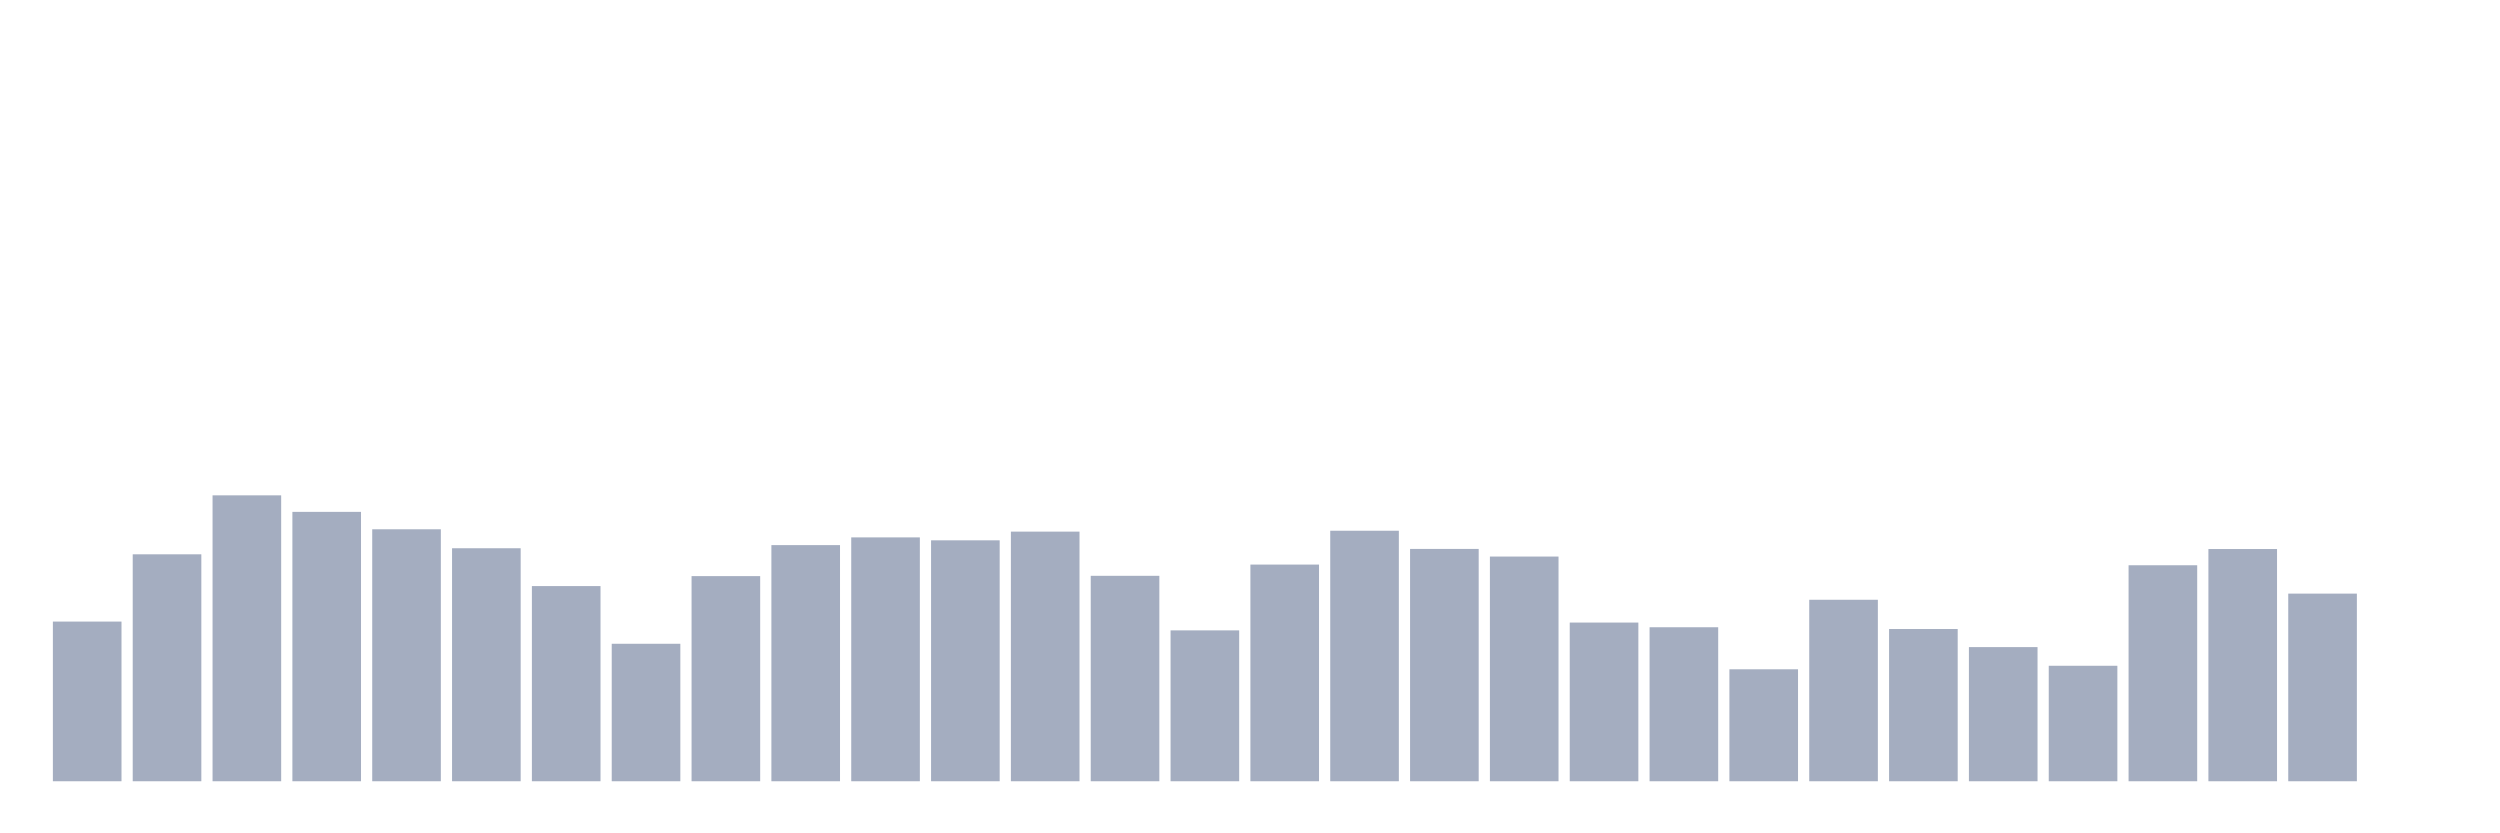 <svg xmlns="http://www.w3.org/2000/svg" viewBox="0 0 480 160"><g transform="translate(10,10)"><rect class="bar" x="0.153" width="13.175" y="109.343" height="30.657" fill="rgb(164,173,192)"></rect><rect class="bar" x="15.482" width="13.175" y="96.427" height="43.573" fill="rgb(164,173,192)"></rect><rect class="bar" x="30.81" width="13.175" y="85.106" height="54.894" fill="rgb(164,173,192)"></rect><rect class="bar" x="46.138" width="13.175" y="88.279" height="51.721" fill="rgb(164,173,192)"></rect><rect class="bar" x="61.466" width="13.175" y="91.621" height="48.379" fill="rgb(164,173,192)"></rect><rect class="bar" x="76.794" width="13.175" y="95.263" height="44.737" fill="rgb(164,173,192)"></rect><rect class="bar" x="92.123" width="13.175" y="102.528" height="37.472" fill="rgb(164,173,192)"></rect><rect class="bar" x="107.451" width="13.175" y="113.604" height="26.396" fill="rgb(164,173,192)"></rect><rect class="bar" x="122.779" width="13.175" y="100.613" height="39.387" fill="rgb(164,173,192)"></rect><rect class="bar" x="138.107" width="13.175" y="94.662" height="45.338" fill="rgb(164,173,192)"></rect><rect class="bar" x="153.436" width="13.175" y="93.179" height="46.821" fill="rgb(164,173,192)"></rect><rect class="bar" x="168.764" width="13.175" y="93.742" height="46.258" fill="rgb(164,173,192)"></rect><rect class="bar" x="184.092" width="13.175" y="92.071" height="47.929" fill="rgb(164,173,192)"></rect><rect class="bar" x="199.42" width="13.175" y="100.557" height="39.443" fill="rgb(164,173,192)"></rect><rect class="bar" x="214.748" width="13.175" y="111.032" height="28.968" fill="rgb(164,173,192)"></rect><rect class="bar" x="230.077" width="13.175" y="98.398" height="41.602" fill="rgb(164,173,192)"></rect><rect class="bar" x="245.405" width="13.175" y="91.902" height="48.098" fill="rgb(164,173,192)"></rect><rect class="bar" x="260.733" width="13.175" y="95.394" height="44.606" fill="rgb(164,173,192)"></rect><rect class="bar" x="276.061" width="13.175" y="96.858" height="43.142" fill="rgb(164,173,192)"></rect><rect class="bar" x="291.39" width="13.175" y="109.531" height="30.469" fill="rgb(164,173,192)"></rect><rect class="bar" x="306.718" width="13.175" y="110.432" height="29.568" fill="rgb(164,173,192)"></rect><rect class="bar" x="322.046" width="13.175" y="118.504" height="21.496" fill="rgb(164,173,192)"></rect><rect class="bar" x="337.374" width="13.175" y="105.156" height="34.844" fill="rgb(164,173,192)"></rect><rect class="bar" x="352.702" width="13.175" y="110.77" height="29.23" fill="rgb(164,173,192)"></rect><rect class="bar" x="368.031" width="13.175" y="114.243" height="25.757" fill="rgb(164,173,192)"></rect><rect class="bar" x="383.359" width="13.175" y="117.828" height="22.172" fill="rgb(164,173,192)"></rect><rect class="bar" x="398.687" width="13.175" y="98.529" height="41.471" fill="rgb(164,173,192)"></rect><rect class="bar" x="414.015" width="13.175" y="95.413" height="44.587" fill="rgb(164,173,192)"></rect><rect class="bar" x="429.344" width="13.175" y="103.974" height="36.026" fill="rgb(164,173,192)"></rect><rect class="bar" x="444.672" width="13.175" y="140" height="0" fill="rgb(164,173,192)"></rect></g></svg>